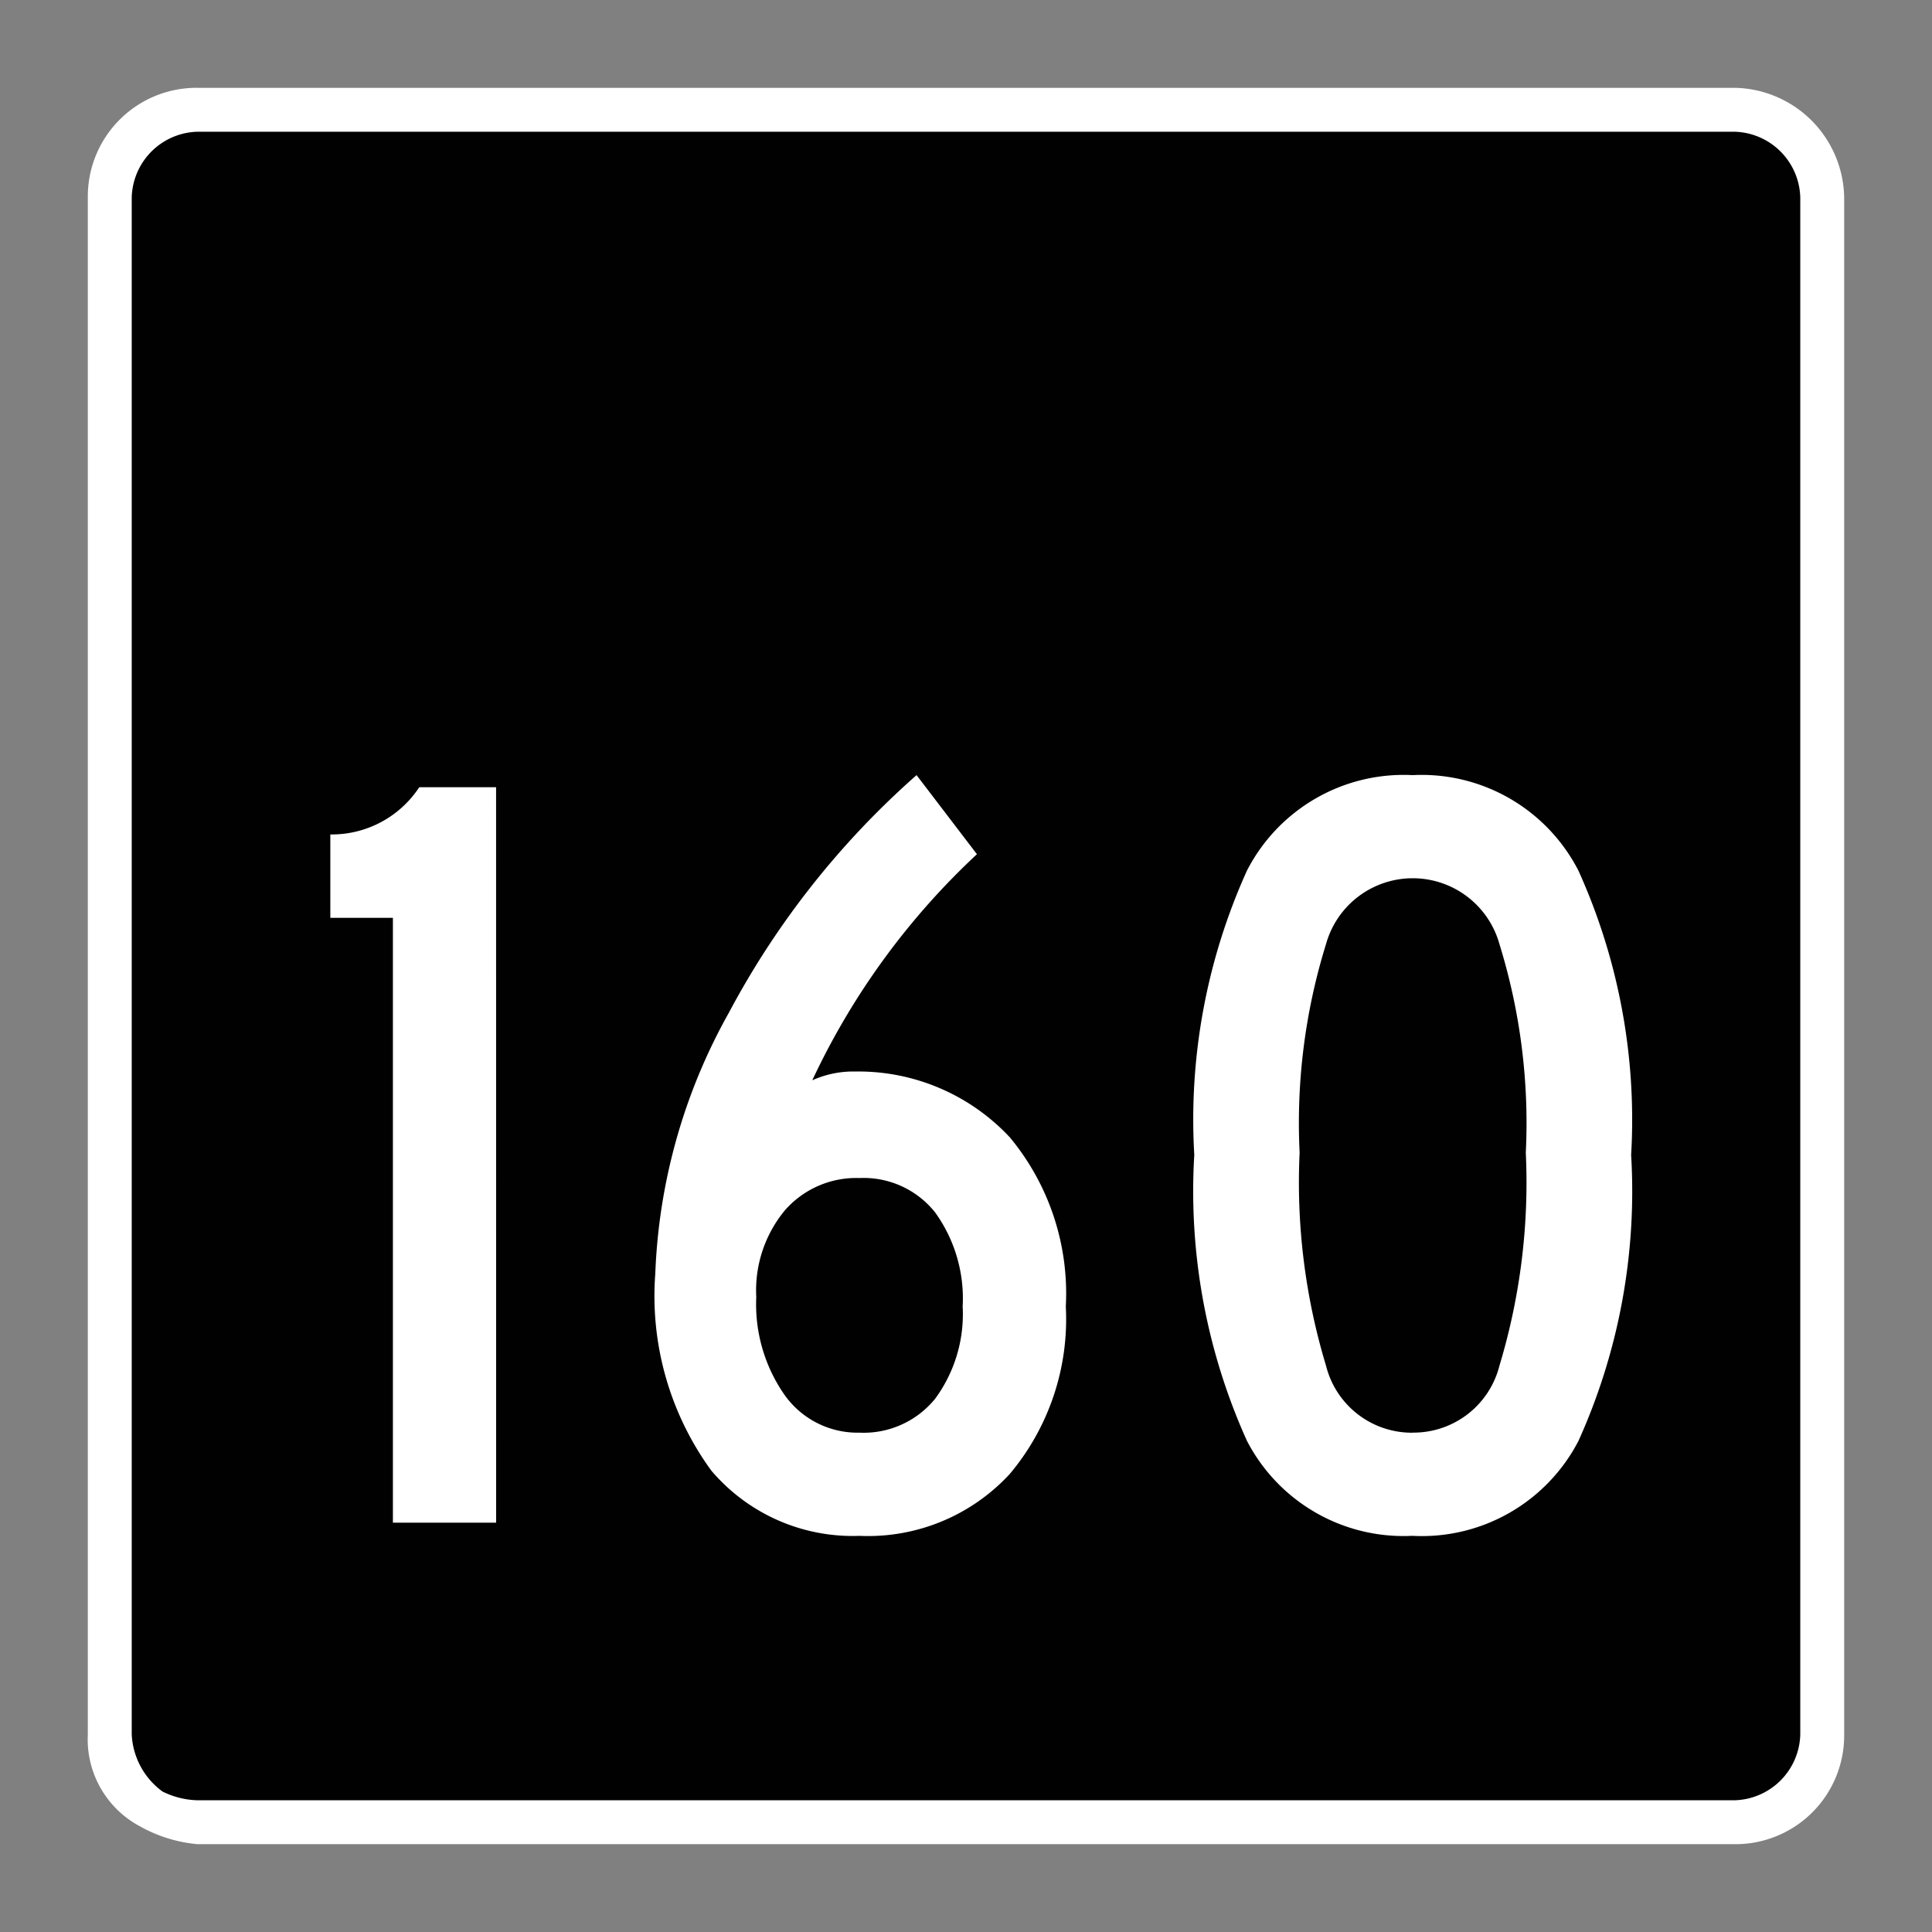 <svg xmlns="http://www.w3.org/2000/svg" xmlns:xlink="http://www.w3.org/1999/xlink" viewBox="0 0 44 44"><rect x="0" y="0" width="44" height="44" fill="#808080" stroke="none"/><defs><linearGradient id="Hintergrund_schwarz" x1="2.238" y1="22" x2="41.762" y2="22" gradientUnits="userSpaceOnUse"><stop offset="0" stop-color="#010101"/></linearGradient><linearGradient id="Beschriftung_weiss" x1="7.523" y1="26.316" x2="37.148" y2="26.316" gradientUnits="userSpaceOnUse"><stop offset="0" stop-color="#fff"/></linearGradient><linearGradient id="Rahmen_weiss" x1="2" y1="22" x2="42" y2="22" xlink:href="#Beschriftung_weiss"/></defs><title>speedlimit_usa_can_night_160</title><g id="speedlimit_usa_can_night_160"><path id="Hintergrund_schwarz-2" data-name="Hintergrund_schwarz" d="M4.707,41.762h34.585a2.468,2.468,0,0,0,2.47-2.47V4.708A2.47,2.47,0,0,0,39.292,2.238H4.707A2.47,2.47,0,0,0,2.238,4.708V39.292A2.511,2.511,0,0,0,3.399,41.391a2.841,2.841,0,0,0,1.308.371Z" fill="url(#Hintergrund_schwarz)"/><path id="Beschriftung_weiss-2" data-name="Beschriftung_weiss" d="M11.299,34.678H8.948V20.903H7.523V19.004a2.385,2.385,0,0,0,2.025-1.075h1.75Zm3.625-5.675a13.145,13.145,0,0,1,1.675-5.938A19.249,19.249,0,0,1,20.874,17.653l1.375,1.801a16.711,16.711,0,0,0-3.75,5.149,2.272,2.272,0,0,1,.975-.2,4.719,4.719,0,0,1,3.525,1.5,5.566,5.566,0,0,1,1.274,3.851,5.478,5.478,0,0,1-1.274,3.812A4.388,4.388,0,0,1,19.574,34.978a4.223,4.223,0,0,1-3.375-1.487A6.749,6.749,0,0,1,14.924,29.004Zm2.3.524a3.605,3.605,0,0,0,.65,2.25,2.038,2.038,0,0,0,1.7.851,2.096,2.096,0,0,0,1.725-.775,3.252,3.252,0,0,0,.625-2.1,3.351,3.351,0,0,0-.625-2.138A2.08,2.08,0,0,0,19.574,26.829a2.158,2.158,0,0,0-1.7.737A2.857,2.857,0,0,0,17.223,29.528Zm14.949,5.45a4.015,4.015,0,0,1-3.774-2.162,13.806,13.806,0,0,1-1.2-6.513,13.748,13.748,0,0,1,1.2-6.475A4.011,4.011,0,0,1,32.173,17.653a4.013,4.013,0,0,1,3.775,2.176,13.76,13.76,0,0,1,1.2,6.475,13.818,13.818,0,0,1-1.2,6.513A4.017,4.017,0,0,1,32.173,34.978Zm0-2.35a2.018,2.018,0,0,0,1.976-1.525,14.43,14.43,0,0,0,.6-4.85,13.77,13.77,0,0,0-.6-4.75,2.05,2.05,0,0,0-3.95,0,13.741,13.741,0,0,0-.601,4.75,14.4,14.4,0,0,0,.601,4.85A2.016,2.016,0,0,0,32.173,32.629Z" fill="url(#Beschriftung_weiss)"/><path id="Rahmen_weiss-2" data-name="Rahmen_weiss" d="M39.5,3h0A1.538,1.538,0,0,1,41,4.5v35A1.538,1.538,0,0,1,39.5,41H4.5a1.884,1.884,0,0,1-.8-.2A1.709,1.709,0,0,1,3,39.5V4.5A1.538,1.538,0,0,1,4.5,3h35m0-1H4.5A2.476,2.476,0,0,0,2,4.5v35a2.245,2.245,0,0,0,1.2,2.1,3.259,3.259,0,0,0,1.3.4h35A2.476,2.476,0,0,0,42,39.5h0V4.5A2.54,2.54,0,0,0,39.5,2Z" fill="url(#Rahmen_weiss)" stroke-width="0.5px" stroke="url(#Rahmen_weiss)"/></g></svg>